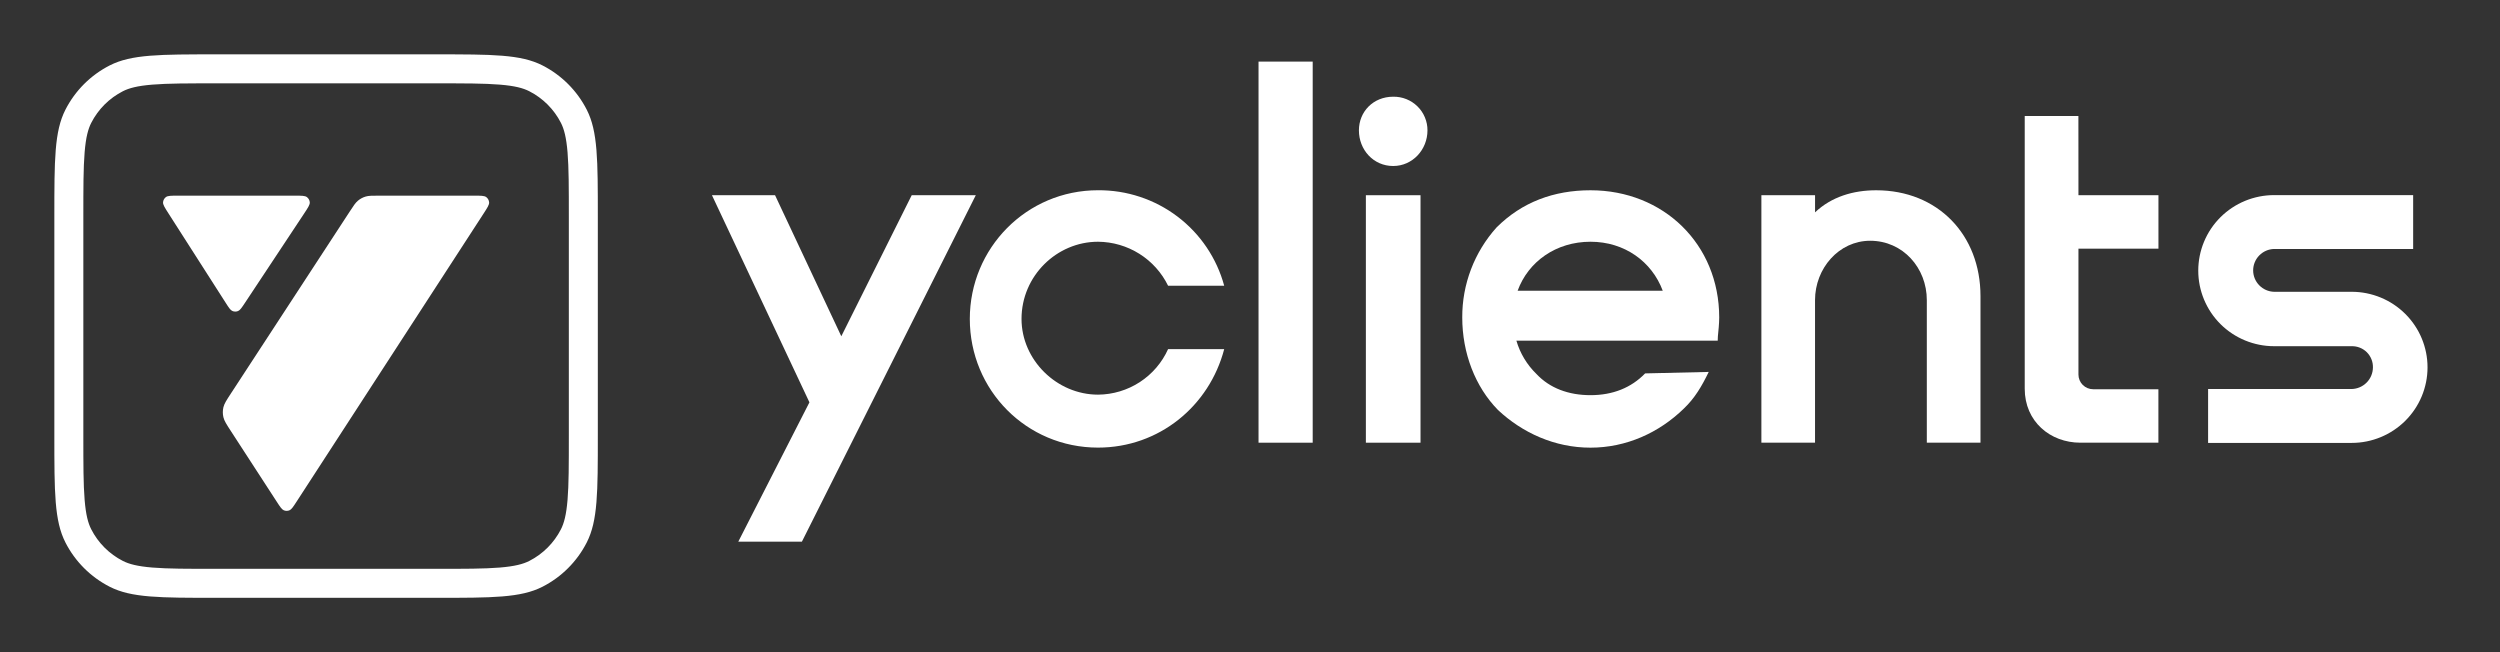 <svg xmlns="http://www.w3.org/2000/svg" width="92" height="24" viewBox="0 0 92 24" fill="none"><rect x="0" y="0" width="92" height="24" fill="#333333" stroke="none"/><rect width="92" height="24" fill="none"/>
<path d="M52.275 7.184H50.264V16.291H52.275V7.184Z" fill="white"/>
<path d="M33.551 7.184L30.96 12.375L28.522 7.184H26.2L29.787 14.806L27.169 19.933H29.51L35.909 7.184H33.551Z" fill="white"/>
<path d="M48.307 2.267H46.314V16.291H48.307V2.267Z" fill="white"/>
<path d="M40.408 8.896C40.947 8.9 41.473 9.054 41.929 9.34C42.384 9.626 42.751 10.033 42.986 10.516H45.051C44.776 9.501 44.171 8.605 43.331 7.969C42.491 7.333 41.462 6.993 40.407 7.001C37.774 7.001 35.689 9.132 35.689 11.736C35.689 14.359 37.774 16.472 40.407 16.472C42.656 16.472 44.503 14.942 45.051 12.847H42.986C42.763 13.343 42.401 13.765 41.944 14.062C41.487 14.359 40.954 14.519 40.408 14.523C38.89 14.523 37.592 13.248 37.592 11.736C37.592 10.153 38.89 8.896 40.408 8.896Z" fill="white"/>
<path d="M51.269 3.559C50.538 3.559 50.008 4.106 50.008 4.798C50.008 5.508 50.538 6.109 51.269 6.109C51.982 6.109 52.531 5.508 52.531 4.798C52.532 4.634 52.5 4.471 52.436 4.319C52.373 4.167 52.28 4.029 52.162 3.914C52.045 3.799 51.905 3.708 51.752 3.647C51.599 3.586 51.434 3.556 51.269 3.559Z" fill="white"/>
<path d="M76.485 4.27H74.51V14.306C74.51 15.508 75.443 16.291 76.558 16.291H79.429V14.324H77.029C76.885 14.324 76.748 14.267 76.645 14.165C76.544 14.064 76.487 13.927 76.487 13.784V9.151H79.431V7.184H76.487L76.485 4.27Z" fill="white"/>
<path d="M58.531 7.002C57.178 7.002 56.008 7.439 55.075 8.368C54.256 9.279 53.805 10.46 53.811 11.684C53.811 12.995 54.287 14.233 55.127 15.089C56.023 15.927 57.212 16.474 58.529 16.474C59.845 16.474 61.052 15.927 61.966 15.035C62.369 14.652 62.625 14.215 62.881 13.687L60.541 13.741C60.029 14.269 59.352 14.542 58.531 14.542C57.726 14.542 57.031 14.287 56.538 13.759C56.191 13.421 55.938 13 55.803 12.536H63.212L63.218 12.378C63.238 12.18 63.267 11.908 63.267 11.68C63.265 8.987 61.217 7.002 58.531 7.002ZM55.849 10.699C56.239 9.627 57.263 8.896 58.531 8.896C59.783 8.896 60.788 9.626 61.189 10.699H55.849Z" fill="white"/>
<path d="M69.043 7.002C68.198 7.002 67.399 7.241 66.794 7.814V7.184H64.819V16.291H66.793V11.045C66.793 9.878 67.67 8.86 68.822 8.86C70.029 8.86 70.907 9.86 70.907 11.045V16.291H72.882V10.897C72.883 8.641 71.31 7.002 69.043 7.002Z" fill="white"/>
<path d="M86.542 10.738H83.687C83.481 10.733 83.285 10.647 83.141 10.5C82.997 10.353 82.916 10.156 82.916 9.95C82.916 9.745 82.997 9.547 83.141 9.4C83.285 9.253 83.481 9.167 83.687 9.162H88.804V7.18H83.687C82.947 7.18 82.237 7.473 81.713 7.994C81.19 8.515 80.896 9.223 80.896 9.96C80.896 10.697 81.19 11.404 81.713 11.926C82.237 12.447 82.947 12.74 83.687 12.74H86.542C86.645 12.738 86.748 12.757 86.844 12.795C86.94 12.833 87.027 12.891 87.1 12.963C87.172 13.036 87.23 13.123 87.268 13.218C87.307 13.313 87.326 13.416 87.324 13.518C87.323 13.727 87.242 13.926 87.095 14.075C86.95 14.224 86.751 14.31 86.542 14.316H81.258V16.299H86.542C87.282 16.299 87.992 16.006 88.516 15.484C89.039 14.963 89.333 14.256 89.333 13.518C89.333 12.781 89.039 12.074 88.516 11.553C87.992 11.031 87.282 10.738 86.542 10.738Z" fill="white"/>
<path fill-rule="evenodd" clip-rule="evenodd" d="M16.027 3.067H7.973C6.91 3.067 6.177 3.067 5.608 3.114C5.052 3.159 4.747 3.243 4.523 3.357C4.021 3.613 3.613 4.021 3.357 4.523C3.243 4.747 3.159 5.052 3.114 5.608C3.067 6.177 3.067 6.91 3.067 7.973V16.027C3.067 17.09 3.067 17.823 3.114 18.392C3.159 18.948 3.243 19.253 3.357 19.477C3.613 19.979 4.021 20.387 4.523 20.643C4.747 20.757 5.052 20.84 5.608 20.886C6.177 20.933 6.91 20.933 7.973 20.933H16.027C17.09 20.933 17.823 20.933 18.392 20.886C18.948 20.84 19.253 20.757 19.477 20.643C19.979 20.387 20.387 19.979 20.643 19.477C20.757 19.253 20.84 18.948 20.886 18.392C20.933 17.823 20.933 17.09 20.933 16.027V7.973C20.933 6.91 20.933 6.177 20.886 5.608C20.84 5.052 20.757 4.747 20.643 4.523C20.387 4.021 19.979 3.613 19.477 3.357C19.253 3.243 18.948 3.159 18.392 3.114C17.823 3.067 17.09 3.067 16.027 3.067ZM2.407 4.038C2 4.837 2 5.882 2 7.973V16.027C2 18.117 2 19.163 2.407 19.962C2.765 20.664 3.336 21.235 4.038 21.593C4.837 22 5.882 22 7.973 22H16.027C18.117 22 19.163 22 19.962 21.593C20.664 21.235 21.235 20.664 21.593 19.962C22 19.163 22 18.117 22 16.027V7.973C22 5.882 22 4.837 21.593 4.038C21.235 3.336 20.664 2.765 19.962 2.407C19.163 2 18.117 2 16.027 2H7.973C5.882 2 4.837 2 4.038 2.407C3.336 2.765 2.765 3.336 2.407 4.038Z" fill="white"/>
<path d="M10.906 18.473L17.798 7.856C17.936 7.643 18.006 7.536 18 7.447C17.994 7.37 17.956 7.3 17.894 7.253C17.823 7.2 17.695 7.2 17.44 7.2H13.944C13.691 7.2 13.564 7.2 13.45 7.235C13.348 7.266 13.254 7.317 13.173 7.385C13.081 7.461 13.012 7.567 12.874 7.779L8.5 14.476C8.336 14.727 8.253 14.853 8.221 14.988C8.193 15.108 8.193 15.233 8.221 15.353C8.253 15.488 8.334 15.614 8.498 15.866L10.191 18.473C10.31 18.656 10.37 18.747 10.445 18.779C10.511 18.807 10.586 18.807 10.652 18.779C10.727 18.747 10.787 18.656 10.906 18.473Z" fill="white"/>
<path d="M6.197 7.849L8.302 11.138C8.419 11.321 8.478 11.413 8.553 11.445C8.619 11.473 8.693 11.474 8.759 11.447C8.835 11.416 8.895 11.325 9.016 11.143L11.194 7.855C11.335 7.642 11.405 7.535 11.4 7.447C11.395 7.37 11.356 7.3 11.294 7.253C11.223 7.2 11.095 7.2 10.839 7.2H6.556C6.303 7.2 6.177 7.2 6.106 7.252C6.045 7.298 6.006 7.368 6 7.444C5.994 7.532 6.062 7.638 6.197 7.849Z" fill="white"/>
</svg>

